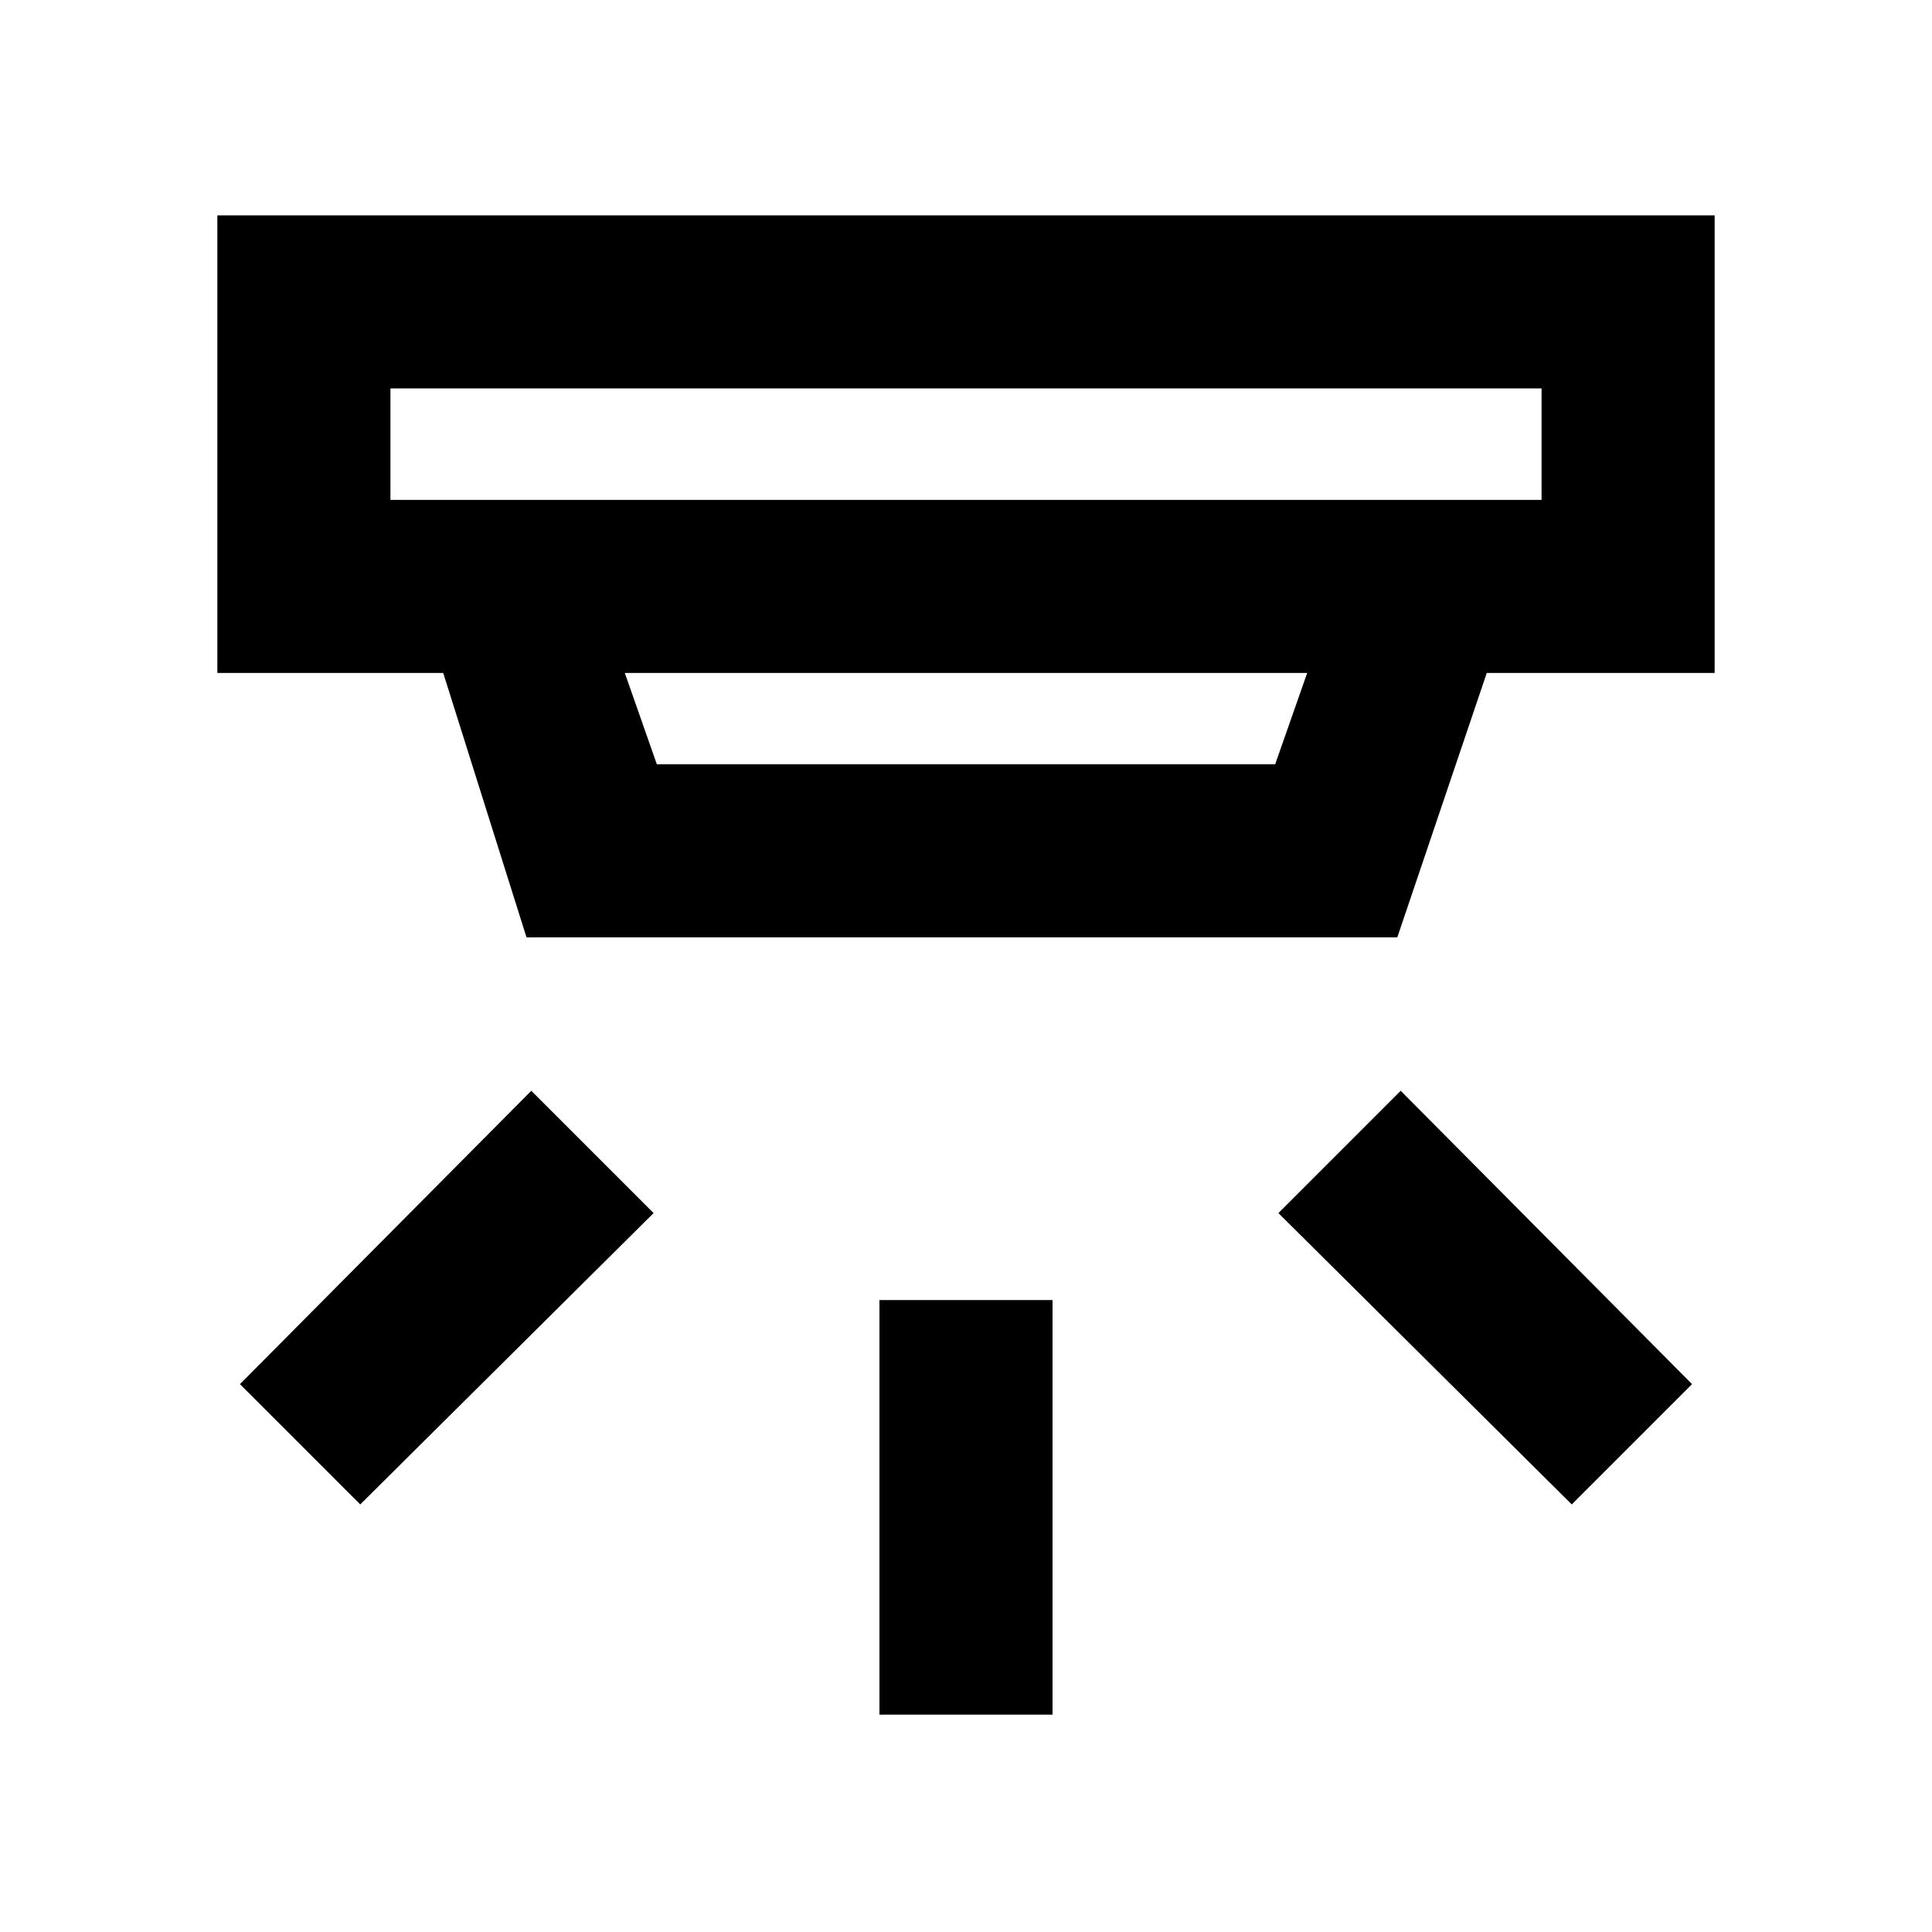 <svg xmlns="http://www.w3.org/2000/svg" height="24" viewBox="0 -960 960 960" width="24"><path d="M437-108v-206h86v206h-86Zm344-104.46L635.23-357.23 696-418l144.77 145.77L781-212.46Zm-602 0-59.77-59.77L264-418l60.77 60.77L179-212.46ZM194-767v55.39h572V-767H194Zm116.46 141.38 15.92 45.39h307.24l15.92-45.39H310.46Zm-48.84 131.39-41.39-131.39H108V-853h744v227.38H738.77l-44.46 131.39H261.62ZM194-767v55.39V-767Z"/></svg>
